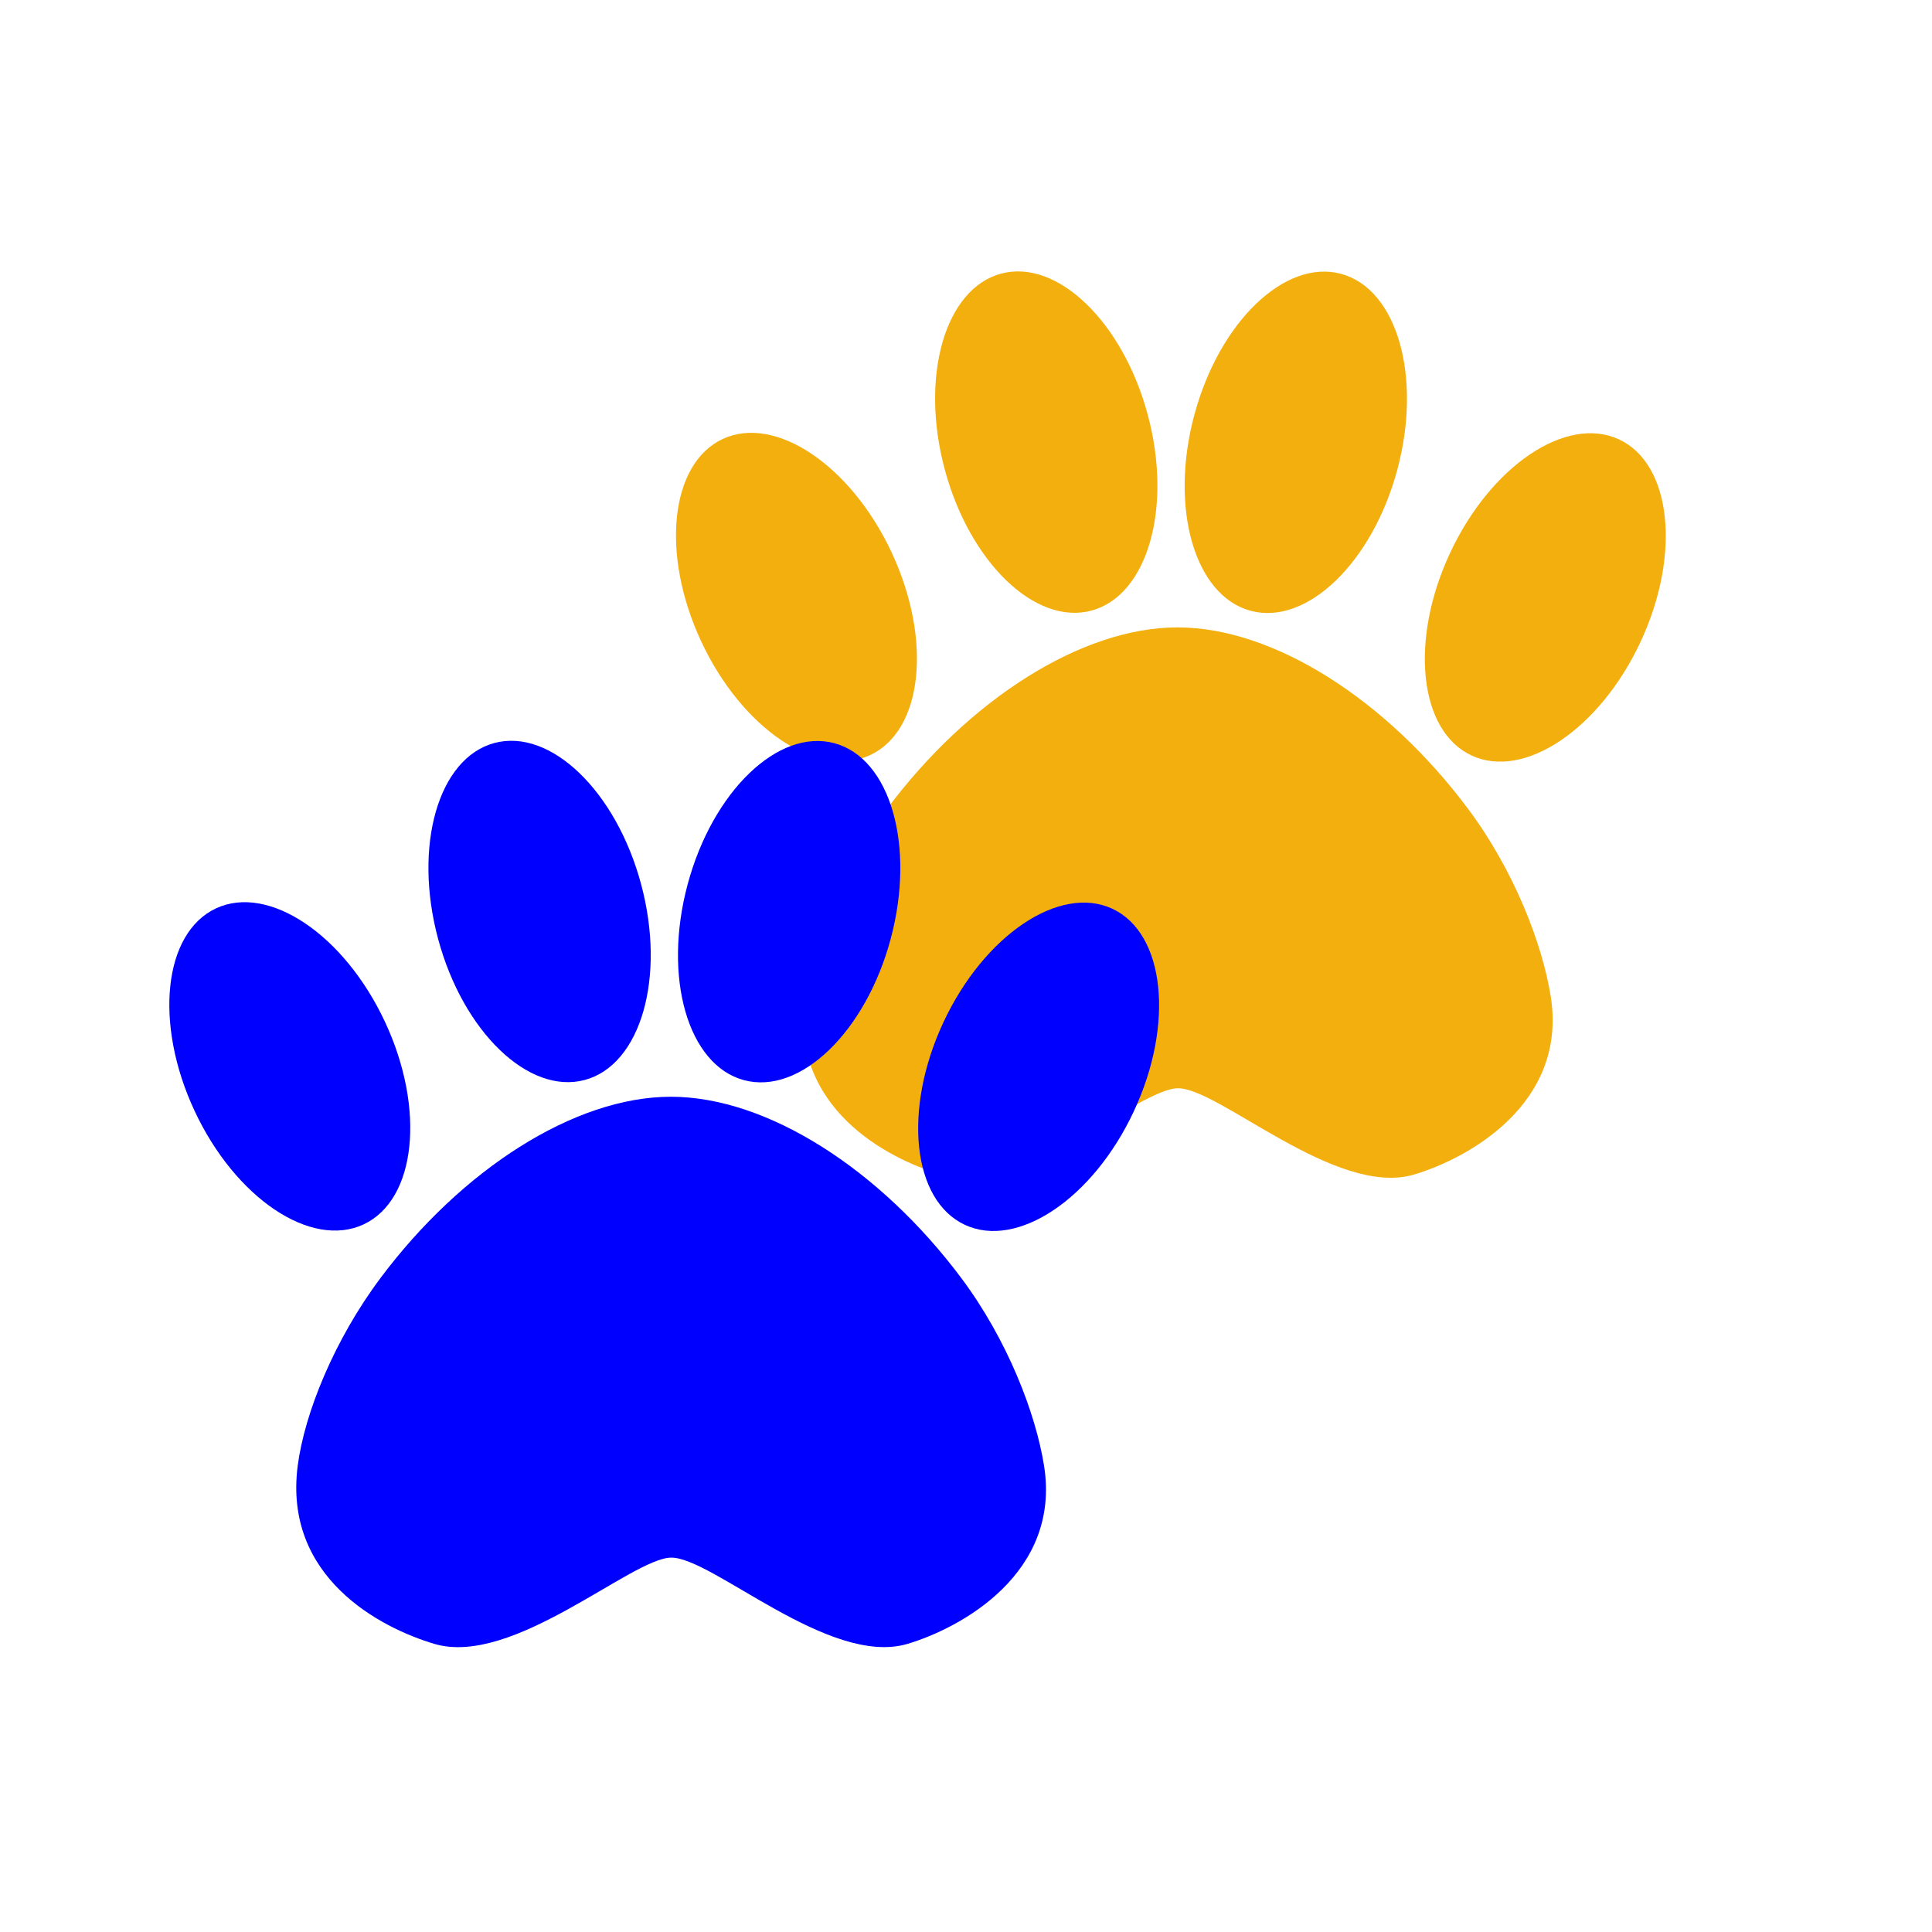 <?xml version="1.0" encoding="UTF-8" standalone="no"?>
<svg width="100%" height="100%" viewBox="0 0 16 16" version="1.1" xmlns="http://www.w3.org/2000/svg">
    <g transform="matrix(0.653,0,0,0.653,4.528,1.238)">
        <path d="M8,6.061c1.227,0 2.658,0.928 3.682,2.298c0.587,0.784 0.946,1.72 1.051,2.384c0.214,1.36 -1.05,2.054 -1.733,2.257c-0.992,0.295 -2.481,-1.105 -3,-1.094c-0.505,0.011 -2.008,1.389 -3,1.094c-0.683,-0.203 -1.915,-0.842 -1.733,-2.257c0.086,-0.667 0.464,-1.6 1.051,-2.384c1.024,-1.37 2.455,-2.298 3.682,-2.298Z" style="fill:rgb(242,175,13);"/>
        <g transform="matrix(0.906,-0.423,0.423,0.906,-3.871,3.996)">
            <ellipse cx="5.667" cy="4.5" rx="1.333" ry="2.212" style="fill:rgb(242,175,13);"/>
        </g>
        <g transform="matrix(0.966,-0.259,0.259,0.966,-0.305,0.832)">
            <ellipse cx="5.667" cy="4.5" rx="1.333" ry="2.212" style="fill:rgb(242,175,13);"/>
        </g>
        <g transform="matrix(0.906,0.423,-0.423,0.906,9.433,-0.793)">
            <ellipse cx="5.667" cy="4.5" rx="1.333" ry="2.212" style="fill:rgb(242,175,13);"/>
        </g>
        <g transform="matrix(0.966,0.259,-0.259,0.966,5.191,-2.101)">
            <ellipse cx="5.667" cy="4.5" rx="1.333" ry="2.212" style="fill:rgb(242,175,13);"/>
        </g>
    </g>
    <g transform="matrix(0.653,0,0,0.653,0.332,5.125)">
        <path d="M8,6.061c1.227,0 2.658,0.928 3.682,2.298c0.587,0.784 0.946,1.72 1.051,2.384c0.214,1.36 -1.05,2.054 -1.733,2.257c-0.992,0.295 -2.481,-1.105 -3,-1.094c-0.505,0.011 -2.008,1.389 -3,1.094c-0.683,-0.203 -1.915,-0.842 -1.733,-2.257c0.086,-0.667 0.464,-1.6 1.051,-2.384c1.024,-1.37 2.455,-2.298 3.682,-2.298Z" style="fill:rgb(0,0,255);"/>
        <g transform="matrix(0.906,-0.423,0.423,0.906,-3.871,3.996)">
            <ellipse cx="5.667" cy="4.5" rx="1.333" ry="2.212" style="fill:rgb(0,0,255);"/>
        </g>
        <g transform="matrix(0.966,-0.259,0.259,0.966,-0.305,0.832)">
            <ellipse cx="5.667" cy="4.5" rx="1.333" ry="2.212" style="fill:rgb(0,0,255);"/>
        </g>
        <g transform="matrix(0.906,0.423,-0.423,0.906,9.433,-0.793)">
            <ellipse cx="5.667" cy="4.5" rx="1.333" ry="2.212" style="fill:rgb(0,0,255);"/>
        </g>
        <g transform="matrix(0.966,0.259,-0.259,0.966,5.191,-2.101)">
            <ellipse cx="5.667" cy="4.5" rx="1.333" ry="2.212" style="fill:rgb(0,0,255);"/>
        </g>
    </g>
</svg>
